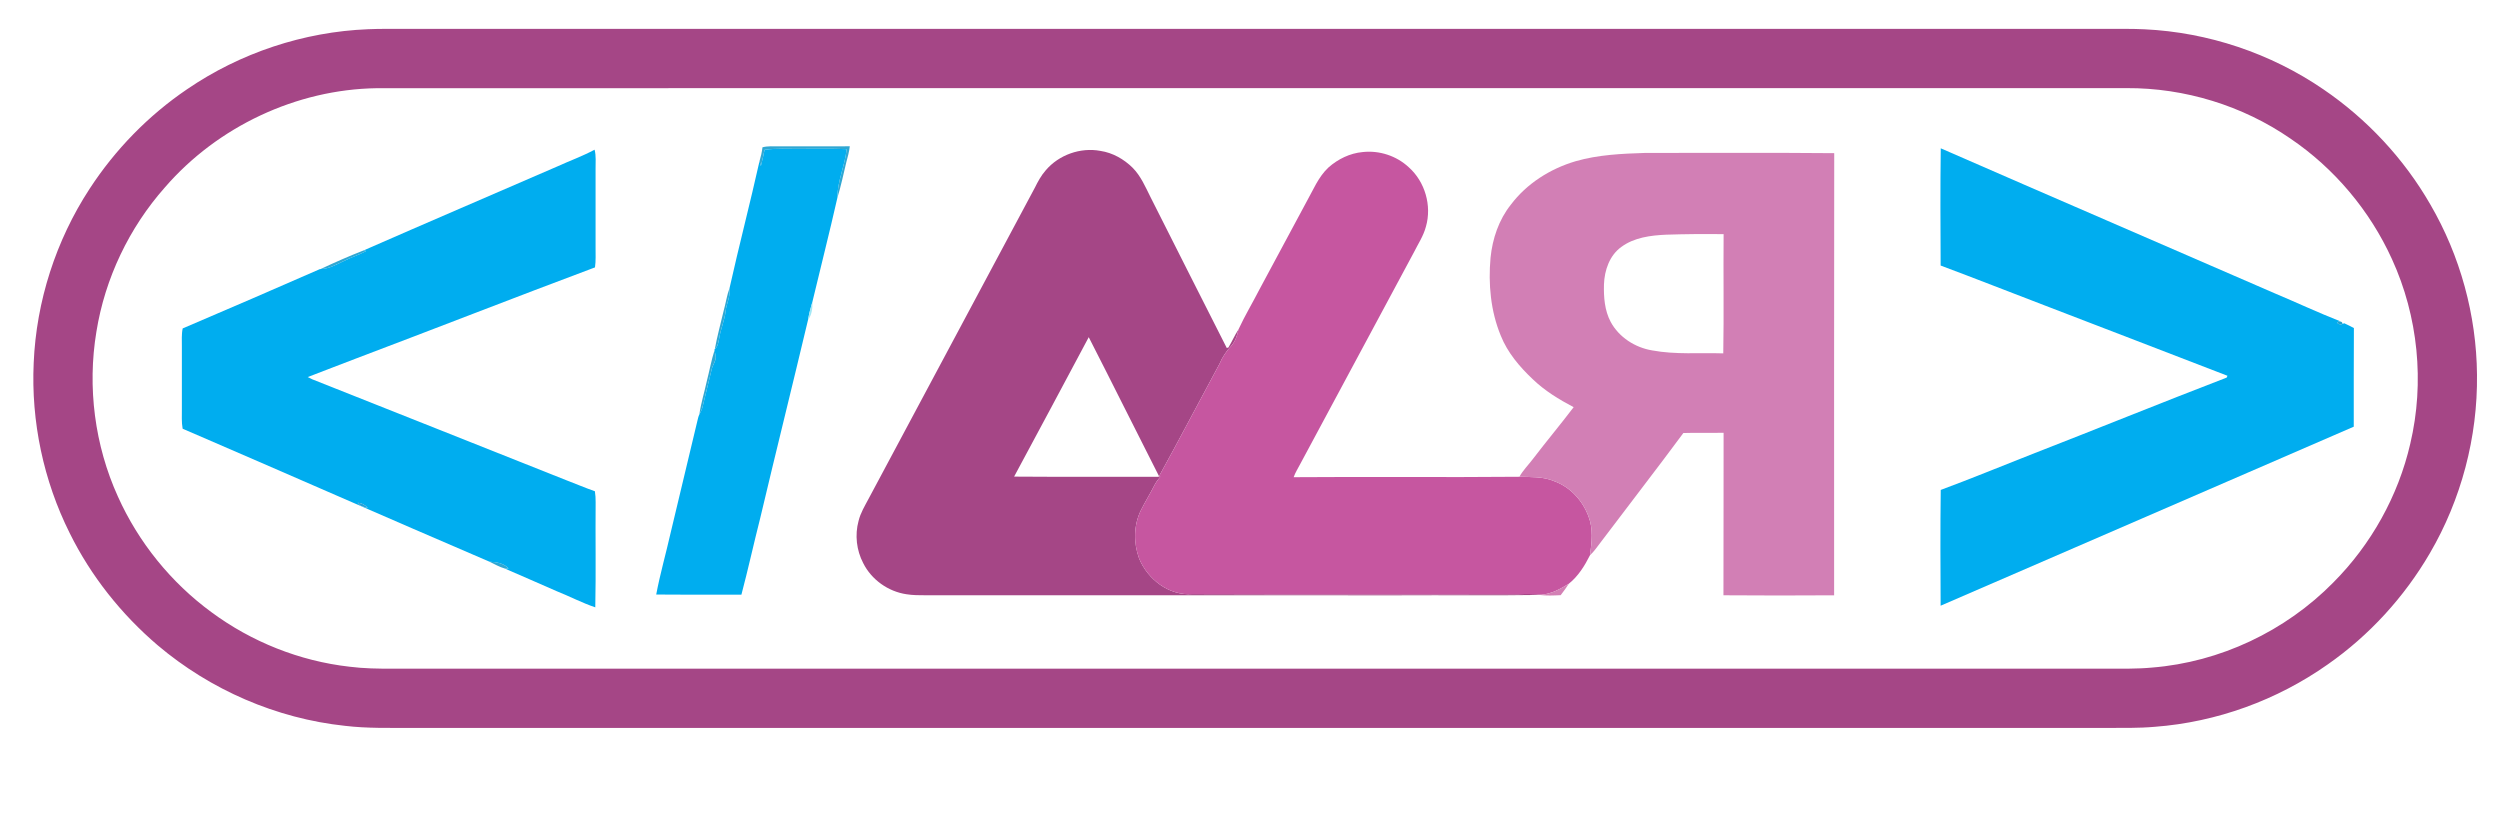 <?xml version="1.0" encoding="UTF-8" ?>
<!DOCTYPE svg PUBLIC "-//W3C//DTD SVG 1.1//EN" "http://www.w3.org/Graphics/SVG/1.1/DTD/svg11.dtd">
<svg width="1688pt" height="564pt" viewBox="0 0 1688 564" version="1.1" xmlns="http://www.w3.org/2000/svg">
<g id="#ffffffff">
</g>
<g id="#a54686ff">
<path fill="#a54686" opacity="1.00" d=" M 248.52 19.73 C 257.02 19.36 265.53 19.53 274.03 19.50 C 657.02 19.50 1040.01 19.49 1422.99 19.50 C 1431.31 19.53 1439.64 19.36 1447.96 19.78 C 1490.91 21.80 1533.21 35.99 1568.69 60.28 C 1598.18 80.35 1623.13 107.10 1640.94 138.02 C 1661.17 172.76 1672.12 212.81 1672.47 253.01 C 1672.96 295.09 1661.87 337.26 1640.61 373.59 C 1623.35 403.18 1599.71 429.06 1571.61 448.67 C 1537.43 472.76 1496.72 487.58 1455.00 490.73 C 1444.02 491.71 1432.99 491.45 1421.98 491.49 C 1040.66 491.49 659.33 491.49 278.00 491.49 C 263.00 491.43 247.94 491.88 233.00 490.09 C 186.62 485.16 142.04 465.80 106.47 435.69 C 81.89 414.73 61.38 388.93 47.06 359.95 C 29.36 324.54 20.93 284.58 22.75 245.04 C 24.51 203.39 37.74 162.32 60.53 127.43 C 77.75 101.02 100.18 77.98 126.28 60.28 C 162.19 35.72 205.05 21.47 248.52 19.73 M 254.42 59.55 C 200.12 60.34 146.86 85.48 111.36 126.50 C 87.21 153.77 70.88 187.94 65.10 223.93 C 58.88 261.42 63.92 300.74 79.65 335.36 C 93.51 366.17 115.45 393.31 142.69 413.29 C 169.85 433.39 202.29 446.33 235.88 450.15 C 245.51 451.38 255.24 451.53 264.94 451.48 C 650.96 451.49 1036.97 451.48 1422.99 451.49 C 1433.01 451.45 1443.06 451.71 1453.06 450.74 C 1498.96 447.08 1543.10 426.15 1575.37 393.38 C 1600.94 367.74 1619.29 334.90 1627.42 299.59 C 1637.19 258.19 1632.75 213.63 1615.05 174.95 C 1600.17 142.23 1576.20 113.67 1546.42 93.51 C 1514.18 71.30 1475.10 59.31 1435.96 59.50 C 1042.12 59.54 648.27 59.43 254.42 59.55 Z" />
<path fill="#a54686" opacity="1.00" d=" M 706.04 115.04 C 714.90 104.56 729.53 99.35 743.03 101.89 C 751.28 103.13 758.87 107.45 764.75 113.27 C 770.27 118.83 773.35 126.14 776.80 133.04 C 794.03 166.98 811.01 201.07 828.32 234.97 C 828.61 234.88 829.18 234.69 829.47 234.59 C 831.83 230.61 833.69 226.35 836.20 222.46 C 835.42 226.48 834.05 230.47 831.31 233.61 C 827.96 237.08 825.37 241.13 823.46 245.55 C 809.80 270.86 796.45 296.37 782.58 321.55 C 766.67 290.30 751.09 258.88 735.12 227.66 C 718.35 259.06 701.65 290.49 684.73 321.81 C 717.17 322.08 749.62 321.82 782.07 321.93 C 782.42 321.93 783.13 321.93 783.48 321.92 C 781.76 323.88 780.23 326.00 779.09 328.35 C 776.37 333.78 773.09 338.91 770.42 344.36 C 765.40 354.42 765.26 366.54 769.10 377.01 C 774.85 391.14 789.30 402.35 805.01 401.12 C 878.34 401.38 951.65 401.21 1024.98 401.21 C 1030.19 400.99 1035.42 400.96 1040.62 401.56 L 1039.47 401.71 C 1008.01 402.20 976.52 401.76 945.05 401.95 C 838.39 401.91 731.71 401.91 625.03 401.92 C 620.68 401.91 616.32 401.94 612.02 401.23 C 599.71 399.41 588.40 391.40 582.84 380.22 C 578.30 371.57 577.12 361.20 579.69 351.76 C 581.00 346.30 583.99 341.49 586.58 336.57 C 623.95 266.61 661.37 196.68 698.74 126.72 C 700.78 122.60 702.98 118.51 706.04 115.04 Z" />
</g>
<g id="#fefefeff">
</g>
<g id="#30a7d2ff">
<path fill="#30a7d2" opacity="1.00" d=" M 514.83 99.45 C 518.47 98.49 522.26 98.84 525.98 98.81 C 541.92 98.79 557.85 98.85 573.78 98.78 C 573.37 102.47 572.40 106.05 571.41 109.62 C 569.48 117.64 567.81 125.74 565.38 133.63 C 565.34 122.29 570.53 111.89 571.64 100.70 C 561.11 100.26 550.57 100.61 540.04 100.50 C 532.10 100.63 524.12 100.00 516.24 101.16 C 515.50 104.85 514.65 108.51 513.74 112.15 C 513.51 111.32 513.05 109.66 512.82 108.84 C 513.73 105.76 514.46 102.63 514.83 99.45 Z" />
<path fill="#30a7d2" opacity="1.00" d=" M 216.43 181.68 C 226.08 177.13 235.89 172.84 245.82 168.95 L 247.20 169.53 C 242.35 172.14 237.04 173.73 232.15 176.26 C 227.12 178.56 222.13 181.63 216.43 181.68 Z" />
<path fill="#30a7d2" opacity="1.00" d=" M 488.55 210.10 C 490.02 204.90 490.73 199.51 492.61 194.43 C 493.39 199.86 490.54 204.77 489.95 210.04 C 489.30 216.19 486.66 221.86 485.70 227.95 C 485.09 230.65 484.92 233.82 482.64 235.74 C 484.20 227.10 486.58 218.64 488.55 210.10 Z" />
<path fill="#30a7d2" opacity="1.00" d=" M 482.46 236.41 C 482.71 237.57 482.94 238.73 483.14 239.91 C 483.92 243.48 480.99 246.44 480.42 249.85 C 478.44 258.26 476.37 266.66 474.29 275.06 C 473.87 276.76 473.01 278.30 472.20 279.84 C 473.25 272.32 475.58 265.06 477.16 257.64 C 479.00 250.58 480.25 243.37 482.46 236.41 Z" />
<path fill="#30a7d2" opacity="1.00" d=" M 330.54 379.28 C 335.19 379.49 340.09 380.22 343.42 383.84 C 342.76 383.84 341.45 383.85 340.79 383.86 C 337.18 382.81 333.89 380.93 330.54 379.28 Z" />
</g>
<g id="#00adefff">
<path fill="#00adef" opacity="1.00" d=" M 1310.40 100.14 C 1385.45 132.93 1460.69 165.32 1535.80 198.01 C 1550.56 204.21 1565.09 211.02 1579.98 216.88 L 1579.45 217.07 C 1576.27 217.84 1580.26 219.85 1581.68 218.63 L 1582.88 218.28 C 1585.05 219.29 1587.22 220.34 1589.35 221.50 C 1589.16 243.70 1589.33 265.90 1589.26 288.10 C 1496.25 328.35 1403.35 368.81 1310.31 408.98 C 1310.19 382.92 1310.04 356.85 1310.39 330.80 C 1330.58 323.32 1350.50 315.11 1370.54 307.23 C 1414.91 289.97 1459.02 272.05 1503.45 254.95 C 1503.58 254.64 1503.85 254.03 1503.98 253.72 C 1462.73 237.73 1421.40 221.97 1380.12 206.05 C 1356.85 197.14 1333.65 188.02 1310.32 179.29 C 1310.20 152.91 1310.03 126.51 1310.40 100.14 Z" />
<path fill="#00adef" opacity="1.00" d=" M 516.24 101.16 C 524.12 100.00 532.10 100.63 540.04 100.50 C 550.57 100.61 561.11 100.26 571.64 100.70 C 570.53 111.89 565.34 122.29 565.38 133.63 C 560.09 157.03 554.13 180.31 548.57 203.65 C 547.35 207.71 546.26 211.81 545.58 216.00 C 534.96 260.70 523.84 305.28 513.26 349.99 C 508.90 367.14 505.12 384.42 500.60 401.52 C 481.42 401.41 462.25 401.61 443.08 401.42 C 445.71 387.40 449.68 373.65 452.82 359.73 C 458.77 334.54 464.91 309.39 470.87 284.19 C 471.24 282.72 471.51 281.20 472.20 279.84 C 473.01 278.30 473.87 276.76 474.29 275.06 C 476.37 266.66 478.44 258.26 480.42 249.85 C 480.99 246.44 483.92 243.48 483.14 239.91 C 482.94 238.73 482.71 237.57 482.46 236.41 C 482.44 236.31 482.40 236.11 482.38 236.01 L 482.64 235.74 C 484.92 233.82 485.09 230.65 485.70 227.95 C 486.66 221.86 489.30 216.19 489.95 210.04 C 490.54 204.77 493.39 199.86 492.61 194.43 C 498.99 165.85 506.43 137.44 512.82 108.84 C 513.05 109.66 513.51 111.32 513.74 112.15 C 514.65 108.51 515.50 104.85 516.24 101.16 Z" />
<path fill="#00adef" opacity="1.00" d=" M 376.33 112.37 C 384.68 108.54 393.39 105.44 401.47 101.07 C 402.57 105.31 402.08 109.69 402.13 114.01 C 402.14 131.67 402.14 149.34 402.13 167.00 C 402.10 171.52 402.38 176.05 401.74 180.54 C 347.58 200.81 293.72 221.91 239.62 242.36 C 228.97 246.35 218.42 250.57 207.78 254.59 C 208.79 255.16 209.85 255.64 210.91 256.14 C 267.99 278.81 325.11 301.43 382.17 324.17 C 388.69 326.63 395.09 329.40 401.67 331.70 C 402.02 334.12 402.23 336.57 402.17 339.03 C 401.96 362.71 402.43 386.41 401.94 410.08 C 392.99 407.06 384.60 402.63 375.83 399.15 C 364.19 393.97 352.46 388.98 340.79 383.86 C 341.45 383.85 342.76 383.84 343.42 383.84 C 340.09 380.22 335.19 379.49 330.54 379.28 C 261.38 349.63 192.45 319.26 123.32 289.47 C 122.49 285.02 122.86 280.48 122.80 275.98 C 122.80 261.99 122.80 248.01 122.80 234.02 C 122.84 229.93 122.49 225.79 123.35 221.75 C 154.29 208.58 185.16 195.20 215.97 181.71 L 216.43 181.68 C 222.13 181.63 227.12 178.56 232.15 176.26 C 237.04 173.73 242.35 172.14 247.20 169.53 L 245.82 168.95 C 289.24 149.91 332.84 131.26 376.33 112.37 M 241.54 339.50 C 242.89 342.03 245.92 342.30 248.39 342.98 C 246.59 341.00 244.25 339.65 241.54 339.50 Z" />
</g>
<g id="#c656a0ff">
<path fill="#c656a0" opacity="1.00" d=" M 897.00 113.06 C 903.39 107.40 911.48 103.45 920.05 102.67 C 931.25 101.41 942.90 105.20 951.16 112.90 C 962.16 122.66 966.87 138.86 962.79 152.99 C 961.14 159.32 957.43 164.78 954.56 170.57 C 928.91 218.24 903.34 265.95 877.73 313.65 C 876.26 316.47 874.53 319.18 873.48 322.20 C 924.28 321.81 975.10 322.38 1025.90 321.91 C 1033.70 322.21 1041.79 321.68 1049.15 324.81 C 1060.08 328.63 1068.53 337.88 1072.52 348.61 C 1075.84 357.02 1074.80 366.20 1073.55 374.91 C 1069.96 382.05 1065.62 389.04 1059.31 394.10 C 1053.60 397.67 1047.47 401.03 1040.62 401.56 C 1035.42 400.96 1030.19 400.99 1024.98 401.21 C 951.65 401.21 878.34 401.38 805.01 401.12 C 789.30 402.35 774.85 391.14 769.10 377.01 C 765.26 366.54 765.40 354.42 770.42 344.36 C 773.09 338.91 776.37 333.78 779.09 328.35 C 780.23 326.00 781.76 323.88 783.48 321.92 C 783.13 321.93 782.42 321.93 782.07 321.93 L 782.58 321.55 C 796.45 296.37 809.80 270.86 823.46 245.55 C 825.37 241.13 827.96 237.08 831.31 233.61 C 834.05 230.47 835.42 226.48 836.20 222.46 C 840.48 213.22 845.77 204.43 850.42 195.35 C 860.92 175.82 871.41 156.28 881.90 136.75 C 886.53 128.63 890.02 119.57 897.00 113.06 Z" />
</g>
<g id="#d27fb5ff">
<path fill="#d27fb5" opacity="1.00" d=" M 1063.77 108.88 C 1079.09 104.45 1095.16 103.75 1111.01 103.25 C 1153.50 103.35 1195.99 103.01 1238.47 103.42 C 1238.29 202.93 1238.44 302.44 1238.40 401.95 C 1213.49 402.11 1188.57 402.13 1163.67 401.93 C 1163.84 365.36 1163.65 328.79 1163.77 292.22 C 1154.71 292.38 1145.65 292.09 1136.60 292.38 C 1118.32 317.09 1099.45 341.37 1080.96 365.92 C 1078.55 368.97 1076.45 372.29 1073.55 374.91 C 1074.80 366.20 1075.84 357.02 1072.52 348.61 C 1068.53 337.88 1060.08 328.63 1049.15 324.81 C 1041.79 321.68 1033.70 322.21 1025.90 321.91 C 1028.34 317.51 1031.96 313.95 1034.98 309.96 C 1043.99 298.14 1053.55 286.76 1062.53 274.92 C 1052.64 269.72 1042.99 263.84 1034.91 256.04 C 1026.04 247.67 1017.90 238.10 1013.33 226.65 C 1006.48 210.10 1004.82 191.78 1006.41 174.05 C 1007.70 161.18 1011.99 148.42 1020.11 138.22 C 1030.87 123.91 1046.71 113.94 1063.77 108.88 M 1094.75 166.71 C 1086.76 172.42 1083.33 182.53 1083.00 192.01 C 1082.77 200.62 1083.42 209.64 1087.55 217.37 C 1093.16 227.76 1104.05 234.69 1115.58 236.60 C 1131.41 239.56 1147.56 238.06 1163.55 238.60 C 1164.02 211.77 1163.55 184.93 1163.78 158.10 C 1150.84 157.92 1137.91 158.04 1124.98 158.46 C 1114.54 158.93 1103.39 160.33 1094.75 166.71 Z" />
</g>
<g id="#a2e7f5ff">
<path fill="#a2e7f5" opacity="1.00" d=" M 545.58 216.00 C 546.26 211.81 547.35 207.71 548.57 203.65 C 548.66 207.95 548.31 212.47 545.58 216.00 Z" />
</g>
<g id="#22a0ceff">
<path fill="#22a0ce" opacity="1.00" d=" M 1581.68 218.63 C 1580.26 219.85 1576.27 217.84 1579.45 217.07 C 1580.81 216.97 1581.55 217.49 1581.68 218.63 Z" />
</g>
<g id="#25a0d7ff">
<path fill="#25a0d7" opacity="1.00" d=" M 241.54 339.50 C 244.25 339.65 246.59 341.00 248.39 342.98 C 245.92 342.30 242.89 342.03 241.54 339.50 Z" />
</g>
<g id="#d380b4ff">
<path fill="#d380b4" opacity="1.00" d=" M 1040.62 401.56 C 1047.47 401.03 1053.60 397.67 1059.31 394.10 C 1057.63 396.80 1055.68 399.31 1053.78 401.86 C 1049.01 402.10 1044.21 402.32 1039.47 401.71 L 1040.62 401.56 Z" />
</g>
</svg>
